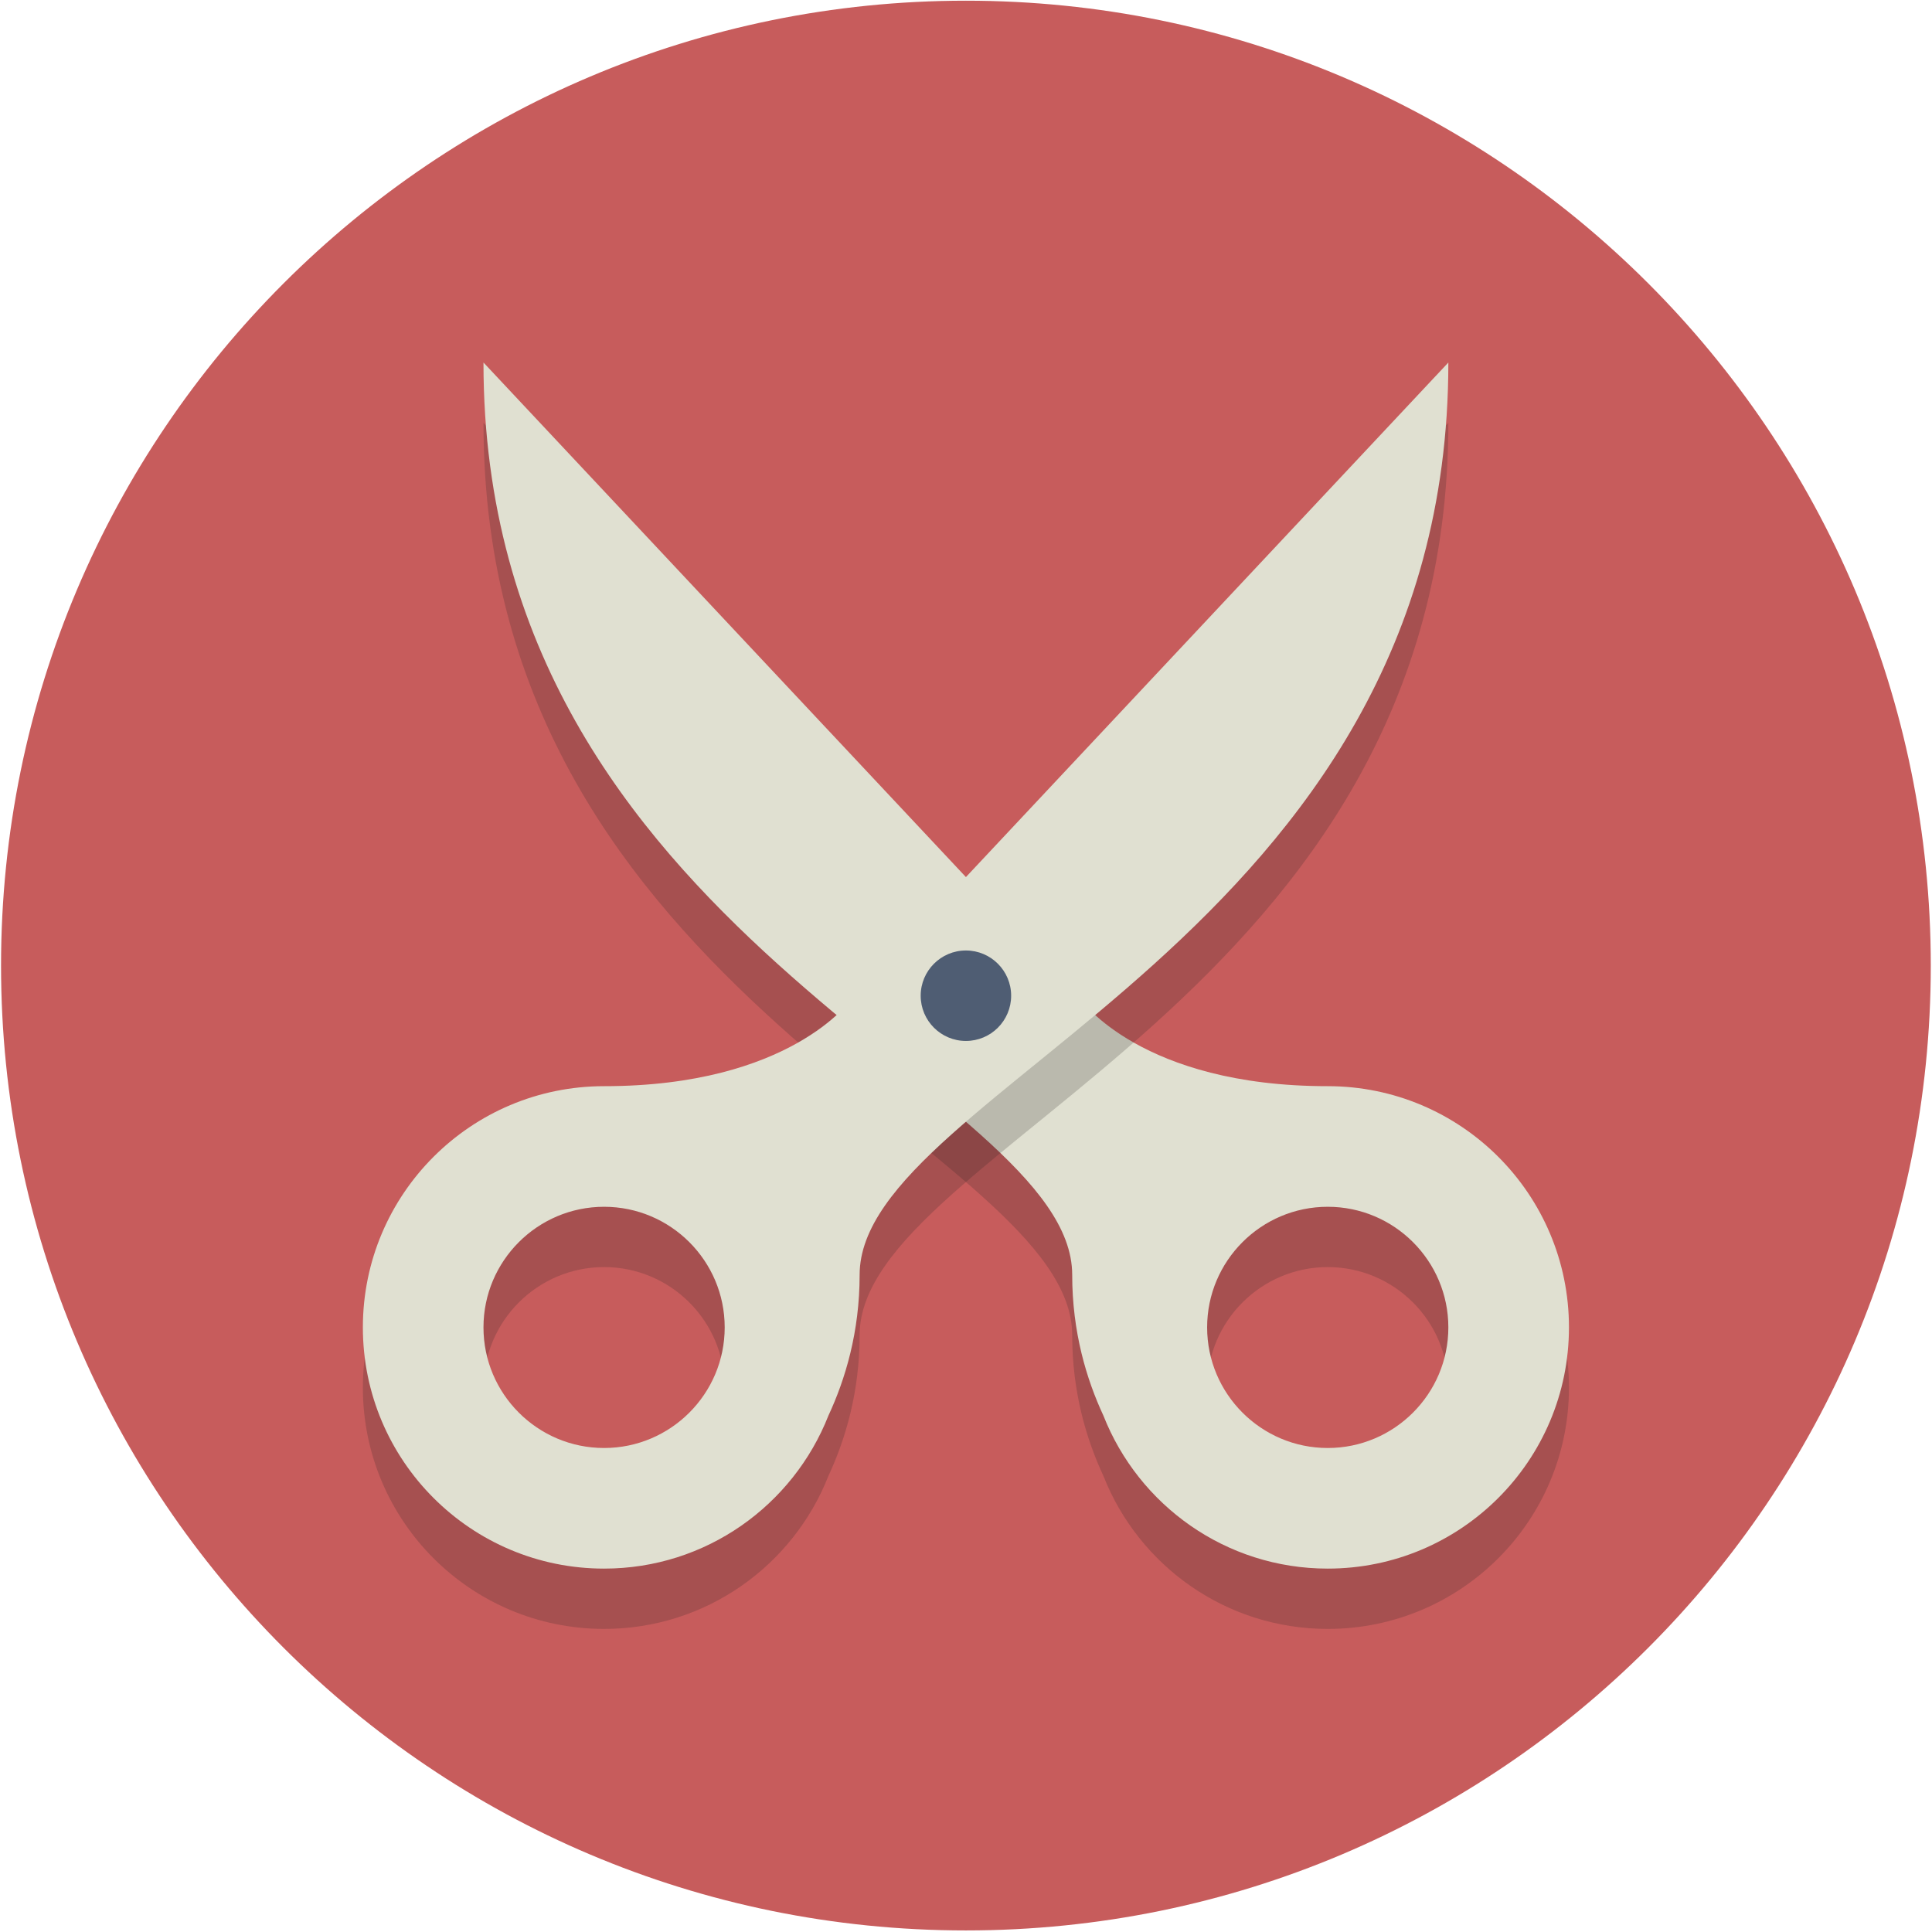<?xml version="1.0" encoding="UTF-8" standalone="no"?>
<!DOCTYPE svg PUBLIC "-//W3C//DTD SVG 1.1//EN" "http://www.w3.org/Graphics/SVG/1.1/DTD/svg11.dtd">
<svg width="100%" height="100%" viewBox="0 0 356 356" version="1.1" xmlns="http://www.w3.org/2000/svg" xmlns:xlink="http://www.w3.org/1999/xlink" xml:space="preserve" xmlns:serif="http://www.serif.com/" style="fill-rule:evenodd;clip-rule:evenodd;stroke-linejoin:round;stroke-miterlimit:2;">
    <g transform="matrix(5.556,0,0,5.556,-2400,-1600)">
        <g id="Page-59" serif:id="Page 59" transform="matrix(1,0,0,1,432,288)">
            <rect x="0" y="0" width="64" height="64" style="fill:none;"/>
            <g id="Layer-1" serif:id="Layer 1">
                <g transform="matrix(0,-1,-1,0,32,0)">
                    <path d="M-32,-32C-49.673,-32 -64,-17.673 -64,0C-64,17.673 -49.673,32 -32,32C-14.327,32 0,17.673 0,0C0,-17.673 -14.327,-32 -32,-32" style="fill:rgb(199,92,92);fill-rule:nonzero;"/>
                </g>
                <g opacity="0.2">
                    <g transform="matrix(1,0,0,1,44,18)">
                        <path d="M0,32C-2.206,32 -4,30.206 -4,28C-4,25.794 -2.206,24 0,24C2.206,24 4,25.794 4,28C4,30.206 2.206,32 0,32M0,20C-6.187,20 -8.187,17.132 -8.187,17.132L-28,-4C-28,15.063 -8.475,20.06 -8.475,26.259C-8.475,28.155 -7.999,29.725 -7.44,30.926C-6.271,33.895 -3.384,36 0,36C4.418,36 8,32.418 8,28C8,23.582 4.418,20 0,20" style="fill:rgb(35,31,32);fill-rule:nonzero;"/>
                    </g>
                </g>
                <g transform="matrix(1,0,0,1,44,16)">
                    <path d="M0,32C-2.206,32 -4,30.206 -4,28C-4,25.794 -2.206,24 0,24C2.206,24 4,25.794 4,28C4,30.206 2.206,32 0,32M0,20C-6.187,20 -8.187,17.132 -8.187,17.132L-28,-4C-28,15.063 -8.475,20.06 -8.475,26.259C-8.475,28.155 -7.999,29.725 -7.44,30.926C-6.271,33.895 -3.384,36 0,36C4.418,36 8,32.418 8,28C8,23.582 4.418,20 0,20" style="fill:rgb(224,224,209);fill-rule:nonzero;"/>
                </g>
                <g opacity="0.2">
                    <g transform="matrix(1,0,0,1,20,18)">
                        <path d="M0,32C-2.206,32 -4,30.206 -4,28C-4,25.794 -2.206,24 0,24C2.206,24 4,25.794 4,28C4,30.206 2.206,32 0,32M8.187,17.132C8.187,17.132 6.187,20 0,20C-4.418,20 -8,23.582 -8,28C-8,32.418 -4.418,36 0,36C3.384,36 6.271,33.895 7.44,30.926C7.999,29.725 8.475,28.155 8.475,26.259C8.475,20.06 28,15.063 28,-4L8.187,17.132Z" style="fill:rgb(35,31,32);fill-rule:nonzero;"/>
                    </g>
                </g>
                <g transform="matrix(1,0,0,1,20,16)">
                    <path d="M0,32C-2.206,32 -4,30.206 -4,28C-4,25.794 -2.206,24 0,24C2.206,24 4,25.794 4,28C4,30.206 2.206,32 0,32M8.187,17.132C8.187,17.132 6.187,20 0,20C-4.418,20 -8,23.582 -8,28C-8,32.418 -4.418,36 0,36C3.384,36 6.271,33.895 7.44,30.926C7.999,29.725 8.475,28.155 8.475,26.259C8.475,20.06 28,15.063 28,-4L8.187,17.132Z" style="fill:rgb(224,224,209);fill-rule:nonzero;"/>
                </g>
                <g transform="matrix(0,-1,-1,0,32,31.5)">
                    <path d="M-1.5,-1.5C-2.328,-1.5 -3,-0.828 -3,0C-3,0.828 -2.328,1.5 -1.5,1.5C-0.672,1.5 0,0.828 0,0C0,-0.828 -0.672,-1.5 -1.5,-1.5" style="fill:rgb(79,93,115);fill-rule:nonzero;"/>
                </g>
            </g>
        </g>
    </g>
</svg>

